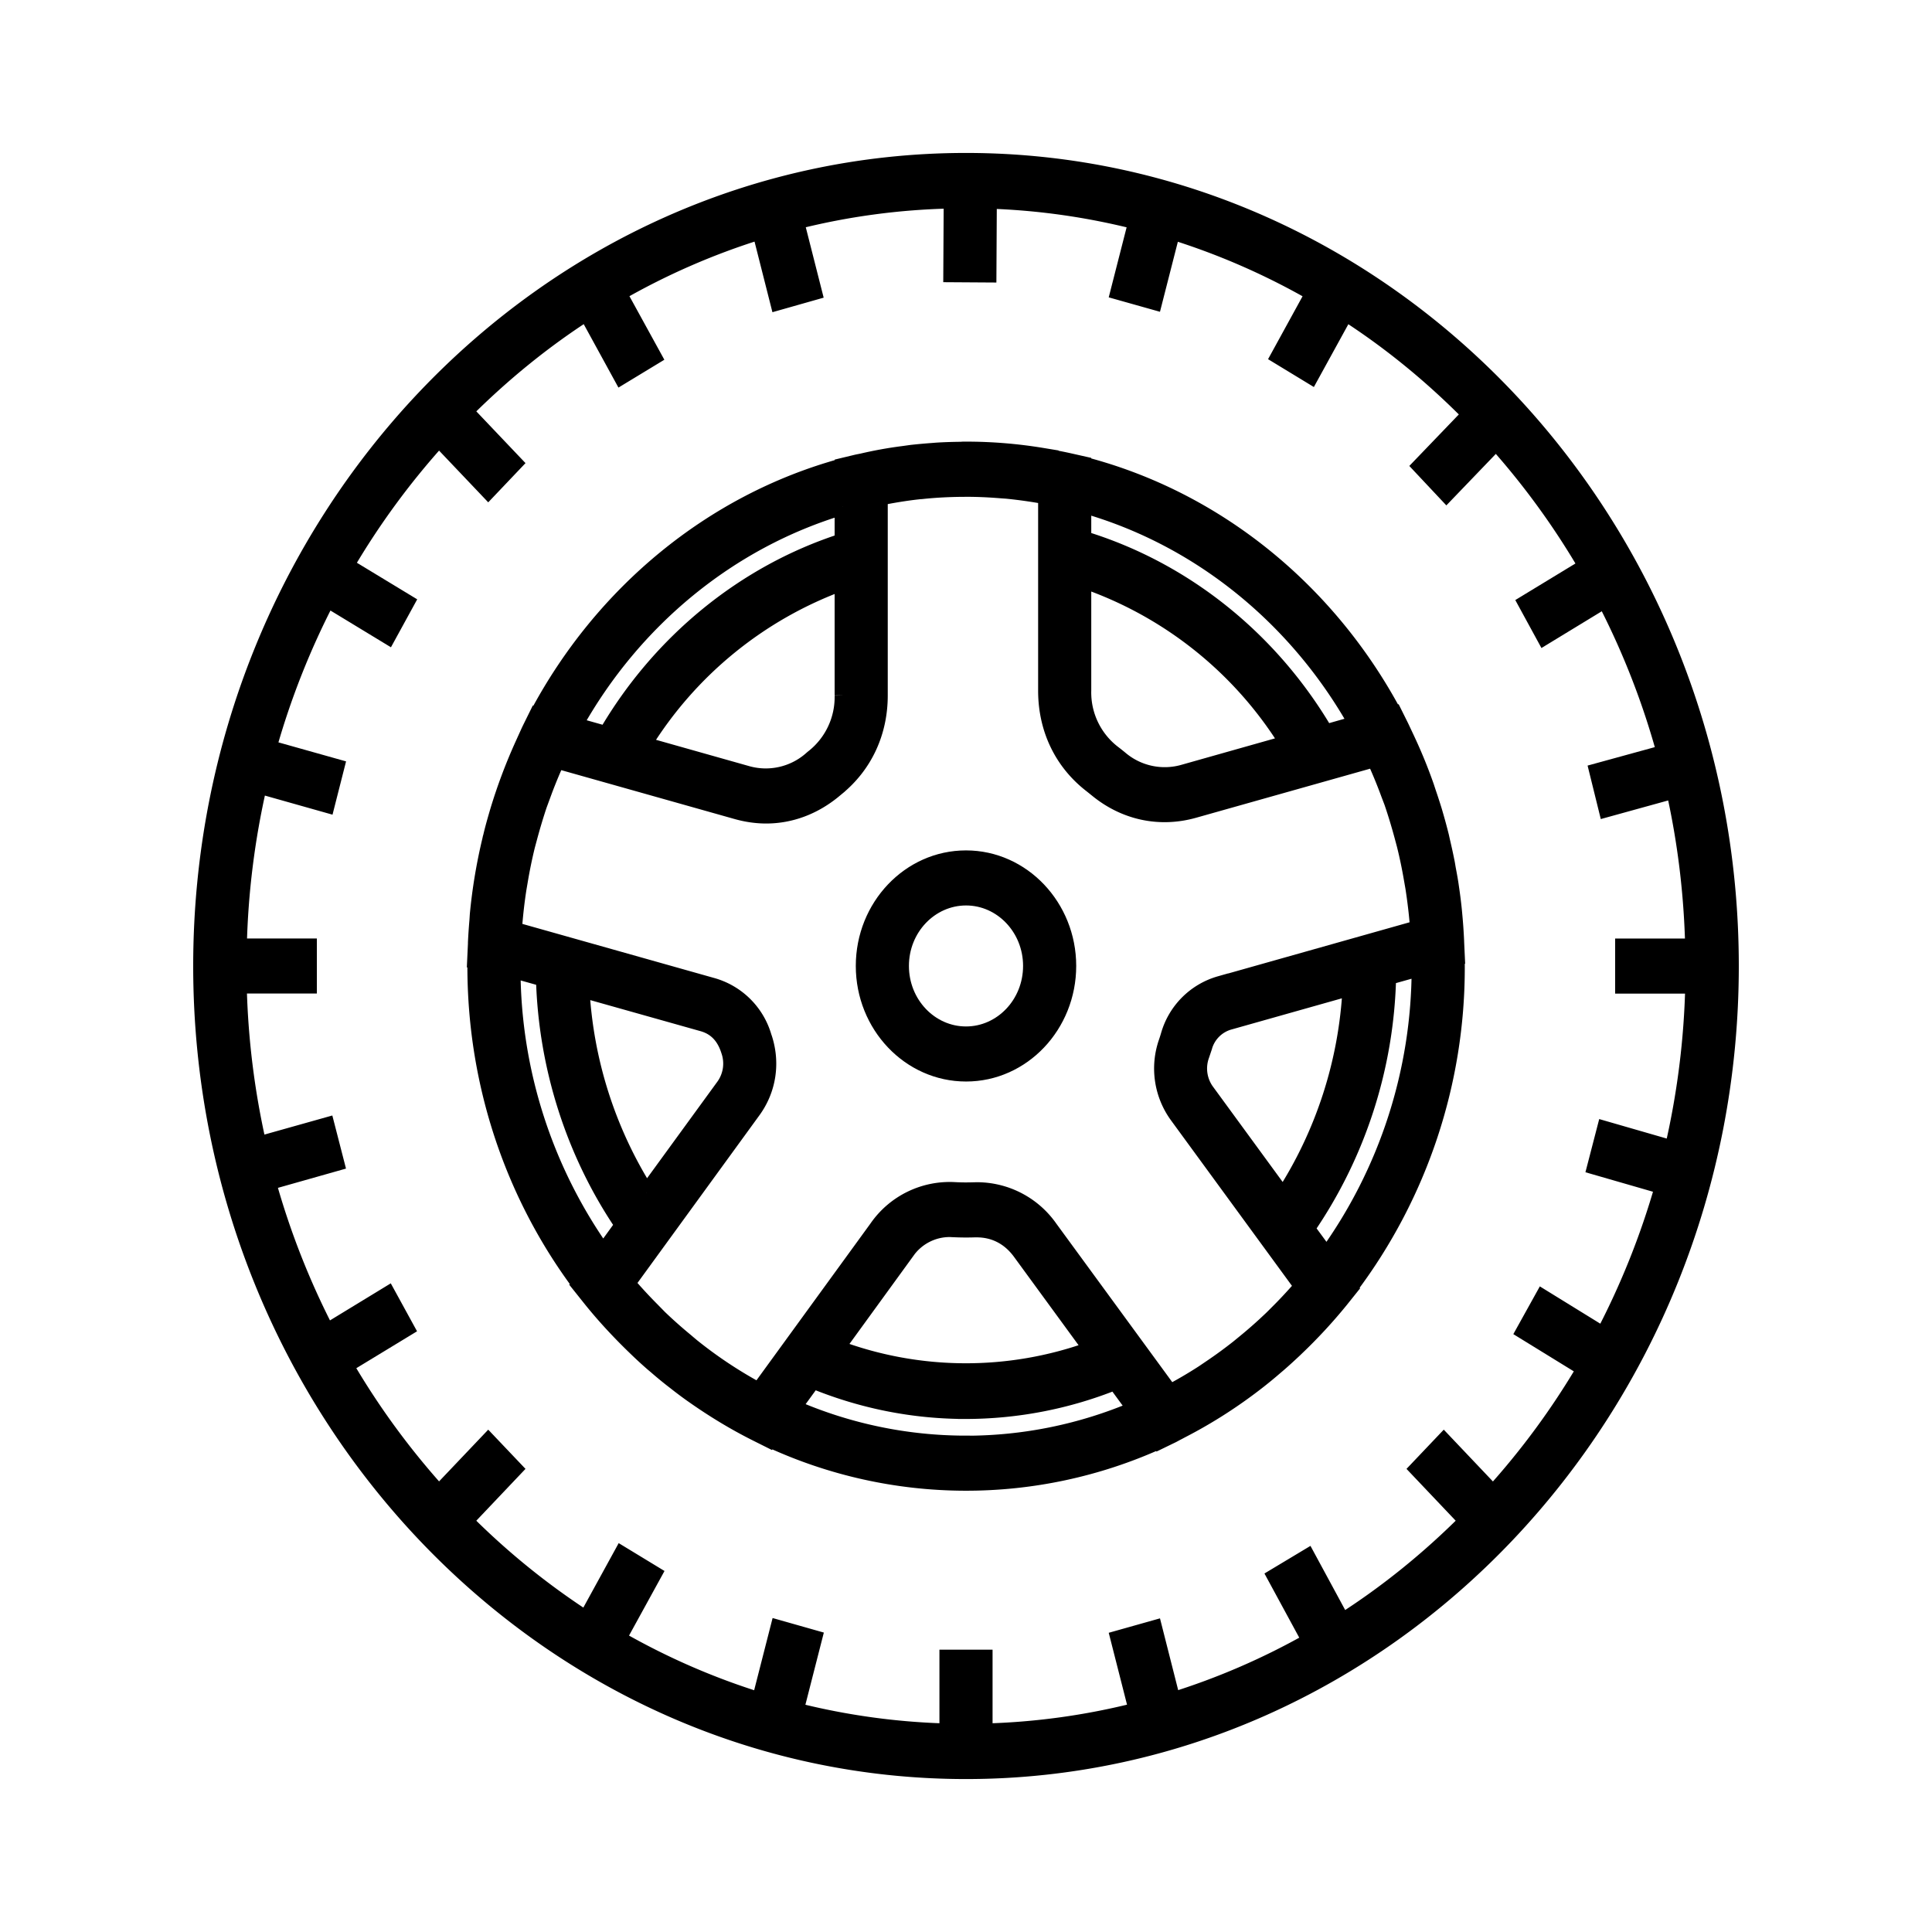 <svg viewBox="0 0 24 24" fill="none" xmlns="http://www.w3.org/2000/svg">
  <path
    d="M12 2C6.762 2 2.5 6.486 2.5 12S6.762 22 12 22s9.5-4.486 9.5-10S17.238 2 12 2Zm9.035 10.242a9.964 9.964 0 0 1-.256 2.027l-.842-.243-.121.467.842.243a9.742 9.742 0 0 1-.739 1.849l-.754-.465-.232.418.754.464a9.527 9.527 0 0 1-1.139 1.549l-.613-.646-.325.342.613.646c-.471.472-.99.893-1.549 1.25l-.433-.8-.4.24.434.8a8.756 8.756 0 0 1-1.71.74l-.227-.895-.444.125.228.896a8.588 8.588 0 0 1-1.892.261v-.917h-.46v.917a8.614 8.614 0 0 1-1.887-.26l.23-.9-.444-.126-.23.9a8.74 8.74 0 0 1-1.76-.768l.442-.805-.398-.242-.441.804a9.17 9.17 0 0 1-1.505-1.22l.613-.646-.325-.342-.613.645a9.548 9.548 0 0 1-1.162-1.588l.757-.46-.23-.42-.758.462a9.758 9.758 0 0 1-.73-1.857l.848-.24-.12-.466-.847.238a9.962 9.962 0 0 1-.245-1.977h.871v-.484h-.87a9.949 9.949 0 0 1 .25-2l.843.238.119-.468-.843-.237a9.75 9.75 0 0 1 .73-1.848l.754.458.23-.42-.752-.456A9.531 9.531 0 0 1 5.452 5.45l.613.645.325-.342-.613-.645c.46-.46.965-.873 1.51-1.224l.433.791.399-.242-.435-.792a8.751 8.751 0 0 1 1.76-.767l.223.88.444-.126-.223-.878a8.586 8.586 0 0 1 1.935-.26l-.005.916.46.003.005-.917c.63.02 1.242.109 1.834.259l-.223.873.444.125.223-.873a8.745 8.745 0 0 1 1.755.766l-.43.784.398.242.43-.783c.56.36 1.077.785 1.548 1.262l-.617.642.323.344.617-.642c.421.472.798.988 1.122 1.543l-.75.456.229.42.752-.458a9.72 9.72 0 0 1 .742 1.899l-.838.23.116.47.84-.232c.14.625.22 1.274.236 1.94h-.87v.484h.87Z"
    fill="currentColor"/>

  <path
    d="M12 2C6.762 2 2.5 6.486 2.5 12S6.762 22 12 22s9.5-4.486 9.5-10S17.238 2 12 2Zm9.035 10.242a9.964 9.964 0 0 1-.256 2.027l-.842-.243-.121.467.842.243a9.742 9.742 0 0 1-.739 1.849l-.754-.465-.232.418.754.464a9.527 9.527 0 0 1-1.139 1.549l-.613-.646-.325.342.613.646c-.471.472-.99.893-1.549 1.25l-.433-.8-.4.24.434.8a8.756 8.756 0 0 1-1.71.74l-.227-.895-.444.125.228.896a8.588 8.588 0 0 1-1.892.261v-.917h-.46v.917a8.614 8.614 0 0 1-1.887-.26l.23-.9-.444-.126-.23.9a8.74 8.74 0 0 1-1.76-.768l.442-.805-.398-.242-.441.804a9.17 9.17 0 0 1-1.505-1.22l.613-.646-.325-.342-.613.645a9.548 9.548 0 0 1-1.162-1.588l.757-.46-.23-.42-.758.462a9.758 9.758 0 0 1-.73-1.857l.848-.24-.12-.466-.847.238a9.962 9.962 0 0 1-.245-1.977h.871v-.484h-.87a9.949 9.949 0 0 1 .25-2l.843.238.119-.468-.843-.237a9.75 9.75 0 0 1 .73-1.848l.754.458.23-.42-.752-.456A9.531 9.531 0 0 1 5.452 5.45l.613.645.325-.342-.613-.645c.46-.46.965-.873 1.51-1.224l.433.791.399-.242-.435-.792a8.751 8.751 0 0 1 1.76-.767l.223.88.444-.126-.223-.878a8.586 8.586 0 0 1 1.935-.26l-.005.916.46.003.005-.917c.63.02 1.242.109 1.834.259l-.223.873.444.125.223-.873a8.745 8.745 0 0 1 1.755.766l-.43.784.398.242.43-.783c.56.36 1.077.785 1.548 1.262l-.617.642.323.344.617-.642c.421.472.798.988 1.122 1.543l-.75.456.229.42.752-.458a9.72 9.72 0 0 1 .742 1.899l-.838.23.116.47.84-.232c.14.625.22 1.274.236 1.94h-.87v.484h.87Z"
    stroke="currentColor" stroke-width=".2" mask="url(#a)"/>

  <path
    d="M18.088 11.7v-.006a6.55 6.55 0 0 0-.024-.343v-.001c-.01-.11-.024-.22-.04-.328-.01-.075-.024-.149-.038-.223-.006-.032-.01-.064-.017-.096a6.814 6.814 0 0 0-.053-.243l-.016-.072a7.298 7.298 0 0 0-.065-.242l-.02-.069a7.74 7.74 0 0 0-.076-.234l-.024-.073a6.15 6.15 0 0 0-.21-.522l-.03-.065-.072-.153-.085-.171-.006.001c-.816-1.522-2.204-2.66-3.856-3.088v-.004l-.182-.041-.023-.005a5.47 5.47 0 0 0-.235-.045l-.073-.014a5.798 5.798 0 0 0-.942-.077h-.037l-.029.002a5.922 5.922 0 0 0-.294.01l-.062.005c-.085.006-.17.014-.254.023l-.1.014a4.998 4.998 0 0 0-.512.092l-.065.013-.179.043v.004c-1.625.444-2.988 1.58-3.79 3.087l-.005-.001-.085.172c-.023.047-.043.094-.065.141l-.027.06a6.654 6.654 0 0 0-.313.835l-.014.048c-.025.087-.05.175-.07.263-.004.01-.006.021-.008.032a6.644 6.644 0 0 0-.156.934l-.005.077a6.756 6.756 0 0 0-.018.267v.015l-.009.195h.004l-.002.085c0 1.49.486 2.862 1.299 3.952l-.005.006.118.148c.177.223.37.431.573.627l.026.025c.062.06.126.118.191.175l.044.037c.063.055.126.107.192.159l.044.034c.067.053.136.105.205.154l.013.009c.252.178.515.338.788.475l.168.084.004-.005a5.8 5.8 0 0 0 4.828.02l.003.004.167-.081c.022-.011.043-.024.066-.035l.047-.025c.338-.174.661-.382.964-.62l.005-.004c.07-.055.137-.111.204-.169l.034-.029c.066-.057.131-.117.196-.178l.027-.026a6.401 6.401 0 0 0 .545-.59l.12-.15-.004-.006a6.598 6.598 0 0 0 1.328-3.99c0-.036-.002-.071-.003-.107l.004-.001-.009-.194Zm-3.094 1.867a.484.484 0 0 1-.07-.459l.033-.098a.45.45 0 0 1 .319-.319l1.502-.424a5.248 5.248 0 0 1-.838 2.594l-.946-1.294Zm.163-1.343a.926.926 0 0 0-.638.638 1.83 1.83 0 0 1-.026.082.993.993 0 0 0 .137.918l1.548 2.118-.057.063c-.081.091-.164.18-.25.265-.03.03-.059.06-.09.089a5.671 5.671 0 0 1-.314.277l-.083.068a5.65 5.65 0 0 1-.342.25l-.093.063a5.387 5.387 0 0 1-.416.244l-1.492-2.04a1.105 1.105 0 0 0-.908-.473l-.042.001a2.705 2.705 0 0 1-.226-.002 1.097 1.097 0 0 0-.971.473l-1.468 2.019-.054-.03a5.416 5.416 0 0 1-.78-.524l-.095-.08a5.78 5.78 0 0 1-.304-.271l-.098-.1a5.832 5.832 0 0 1-.268-.288l-.035-.042 1.56-2.145c.19-.26.24-.589.142-.895l-.008-.023a.926.926 0 0 0-.635-.632l-2.468-.696.003-.038c.012-.158.03-.316.054-.471l.016-.094c.025-.149.055-.297.091-.443l.028-.104c.036-.134.076-.268.12-.4l.042-.114a6.02 6.02 0 0 1 .15-.374l.028-.066 2.234.63c.123.035.247.053.369.053.303 0 .595-.11.843-.316l-.143-.19.17.167c.348-.28.54-.69.54-1.151V6.18c.014-.004.028-.006.043-.009.155-.03.311-.055.468-.071h.008c.166-.018.331-.026.497-.028h.024c.16-.002.32.006.479.019l.058.004c.151.015.303.036.453.063l.038.007V8.58c0 .476.201.892.565 1.172l.066.053c.347.285.78.377 1.205.257l2.245-.633.023.054c.056.125.107.251.154.379l.039.102c.047.137.089.277.127.417l.03.112c.036.144.066.29.091.437l.017.097c.024.155.043.312.056.47l.002.034-2.459.694Zm-1.598 4.537a4.576 4.576 0 0 1-3.166-.017l.865-1.191a.653.653 0 0 1 .544-.286l.04.002c.088.004.175.005.265.002h.026c.22 0 .408.097.544.283l.882 1.207Zm-5.528-1.945a5.257 5.257 0 0 1-.808-2.527l1.509.425c.157.045.267.154.325.339a.484.484 0 0 1-.07.45l-.956 1.313ZM7.993 9.25a4.854 4.854 0 0 1 2.475-2.016v1.405a.954.954 0 0 1-.36.768l-.032.027a.856.856 0 0 1-.808.176l-1.275-.36Zm5.463-2.044a4.83 4.83 0 0 1 2.539 2.026l-1.281.362a.854.854 0 0 1-.804-.172 3.213 3.213 0 0 0-.077-.061.952.952 0 0 1-.377-.782V7.206Zm3.396 1.784-.387.11c-.684-1.165-1.76-2.024-3.009-2.405v-.423c1.44.406 2.654 1.398 3.396 2.718Zm-6.384-2.695v.43c-1.22.393-2.27 1.252-2.936 2.395l-.394-.111c.728-1.306 1.917-2.293 3.33-2.714Zm-4.102 5.752.392.11c.03 1.097.375 2.17.98 3.061l-.246.34a6.104 6.104 0 0 1-1.126-3.51ZM12 17.934a5.36 5.36 0 0 1-2.147-.448l.245-.337c.608.25 1.246.378 1.902.378a4.99 4.99 0 0 0 1.854-.361l.248.339a5.36 5.36 0 0 1-2.102.43Zm4.479-2.337-.246-.335a5.745 5.745 0 0 0 1.01-3.126l.393-.11a6.102 6.102 0 0 1-1.157 3.572Z"
    fill="currentColor"/>

  <path
    d="M18.088 11.7v-.006a6.55 6.55 0 0 0-.024-.343v-.001c-.01-.11-.024-.22-.04-.328-.01-.075-.024-.149-.038-.223-.006-.032-.01-.064-.017-.096a6.814 6.814 0 0 0-.053-.243l-.016-.072a7.298 7.298 0 0 0-.065-.242l-.02-.069a7.74 7.74 0 0 0-.076-.234l-.024-.073a6.15 6.15 0 0 0-.21-.522l-.03-.065-.072-.153-.085-.171-.006.001c-.816-1.522-2.204-2.66-3.856-3.088v-.004l-.182-.041-.023-.005a5.47 5.47 0 0 0-.235-.045l-.073-.014a5.798 5.798 0 0 0-.942-.077h-.037l-.029.002a5.922 5.922 0 0 0-.294.01l-.062.005c-.085.006-.17.014-.254.023l-.1.014a4.998 4.998 0 0 0-.512.092l-.065.013-.179.043v.004c-1.625.444-2.988 1.58-3.79 3.087l-.005-.001-.085.172c-.023.047-.043.094-.065.141l-.027.06a6.654 6.654 0 0 0-.313.835l-.014.048c-.025.087-.05.175-.07.263-.004.01-.006.021-.008.032a6.644 6.644 0 0 0-.156.934l-.005.077a6.756 6.756 0 0 0-.018.267v.015l-.009.195h.004l-.002.085c0 1.49.486 2.862 1.299 3.952l-.005.006.118.148c.177.223.37.431.573.627l.026.025c.062.06.126.118.191.175l.044.037c.063.055.126.107.192.159l.044.034c.067.053.136.105.205.154l.013.009c.252.178.515.338.788.475l.168.084.004-.005a5.8 5.8 0 0 0 4.828.02l.003.004.167-.081c.022-.011.043-.024.066-.035l.047-.025c.338-.174.661-.382.964-.62l.005-.004c.07-.055.137-.111.204-.169l.034-.029c.066-.057.131-.117.196-.178l.027-.026a6.401 6.401 0 0 0 .545-.59l.12-.15-.004-.006a6.598 6.598 0 0 0 1.328-3.99c0-.036-.002-.071-.003-.107l.004-.001-.009-.194Zm-3.094 1.867a.484.484 0 0 1-.07-.459l.033-.098a.45.45 0 0 1 .319-.319l1.502-.424a5.248 5.248 0 0 1-.838 2.594l-.946-1.294Zm.163-1.343a.926.926 0 0 0-.638.638 1.83 1.83 0 0 1-.026.082.993.993 0 0 0 .137.918l1.548 2.118-.057.063c-.081.091-.164.18-.25.265-.03.03-.059.06-.09.089a5.671 5.671 0 0 1-.314.277l-.083.068a5.65 5.65 0 0 1-.342.25l-.093.063a5.387 5.387 0 0 1-.416.244l-1.492-2.04a1.105 1.105 0 0 0-.908-.473l-.042.001a2.705 2.705 0 0 1-.226-.002 1.097 1.097 0 0 0-.971.473l-1.468 2.019-.054-.03a5.416 5.416 0 0 1-.78-.524l-.095-.08a5.78 5.78 0 0 1-.304-.271l-.098-.1a5.832 5.832 0 0 1-.268-.288l-.035-.042 1.56-2.145c.19-.26.24-.589.142-.895l-.008-.023a.926.926 0 0 0-.635-.632l-2.468-.696.003-.038c.012-.158.03-.316.054-.471l.016-.094c.025-.149.055-.297.091-.443l.028-.104c.036-.134.076-.268.12-.4l.042-.114a6.02 6.02 0 0 1 .15-.374l.028-.066 2.234.63c.123.035.247.053.369.053.303 0 .595-.11.843-.316l-.143-.19.17.167c.348-.28.54-.69.54-1.151V6.18c.014-.004.028-.006.043-.009.155-.03.311-.055.468-.071h.008c.166-.018.331-.026.497-.028h.024c.16-.002.32.006.479.019l.058.004c.151.015.303.036.453.063l.038.007V8.58c0 .476.201.892.565 1.172l.066.053c.347.285.78.377 1.205.257l2.245-.633.023.054c.056.125.107.251.154.379l.039.102c.047.137.089.277.127.417l.03.112c.036.144.066.29.091.437l.017.097c.024.155.043.312.056.47l.002.034-2.459.694Zm-1.598 4.537a4.576 4.576 0 0 1-3.166-.017l.865-1.191a.653.653 0 0 1 .544-.286l.04.002c.088.004.175.005.265.002h.026c.22 0 .408.097.544.283l.882 1.207Zm-5.528-1.945a5.257 5.257 0 0 1-.808-2.527l1.509.425c.157.045.267.154.325.339a.484.484 0 0 1-.07.45l-.956 1.313ZM7.993 9.25a4.854 4.854 0 0 1 2.475-2.016v1.405a.954.954 0 0 1-.36.768l-.032.027a.856.856 0 0 1-.808.176l-1.275-.36Zm5.463-2.044a4.83 4.83 0 0 1 2.539 2.026l-1.281.362a.854.854 0 0 1-.804-.172 3.213 3.213 0 0 0-.077-.061.952.952 0 0 1-.377-.782V7.206Zm3.396 1.784-.387.11c-.684-1.165-1.76-2.024-3.009-2.405v-.423c1.44.406 2.654 1.398 3.396 2.718Zm-6.384-2.695v.43c-1.22.393-2.27 1.252-2.936 2.395l-.394-.111c.728-1.306 1.917-2.293 3.33-2.714Zm-4.102 5.752.392.11c.03 1.097.375 2.17.98 3.061l-.246.34a6.104 6.104 0 0 1-1.126-3.51ZM12 17.934a5.36 5.36 0 0 1-2.147-.448l.245-.337c.608.25 1.246.378 1.902.378a4.99 4.99 0 0 0 1.854-.361l.248.339a5.36 5.36 0 0 1-2.102.43Zm4.479-2.337-.246-.335a5.745 5.745 0 0 0 1.01-3.126l.393-.11a6.102 6.102 0 0 1-1.157 3.572Z"
    stroke="currentColor" stroke-width=".2" mask="url(#b)"/>

  <path
    d="M12 10.614c-.73 0-1.319.624-1.319 1.385 0 .762.59 1.386 1.32 1.386.729 0 1.318-.624 1.318-1.386 0-.76-.59-1.385-1.319-1.385Zm0 2.187c-.416 0-.759-.357-.759-.802 0-.444.343-.801.76-.801.415 0 .758.357.758.801 0 .445-.343.802-.759.802Z"
    fill="#000" stroke="currentColor" stroke-width=".1"/>
</svg>